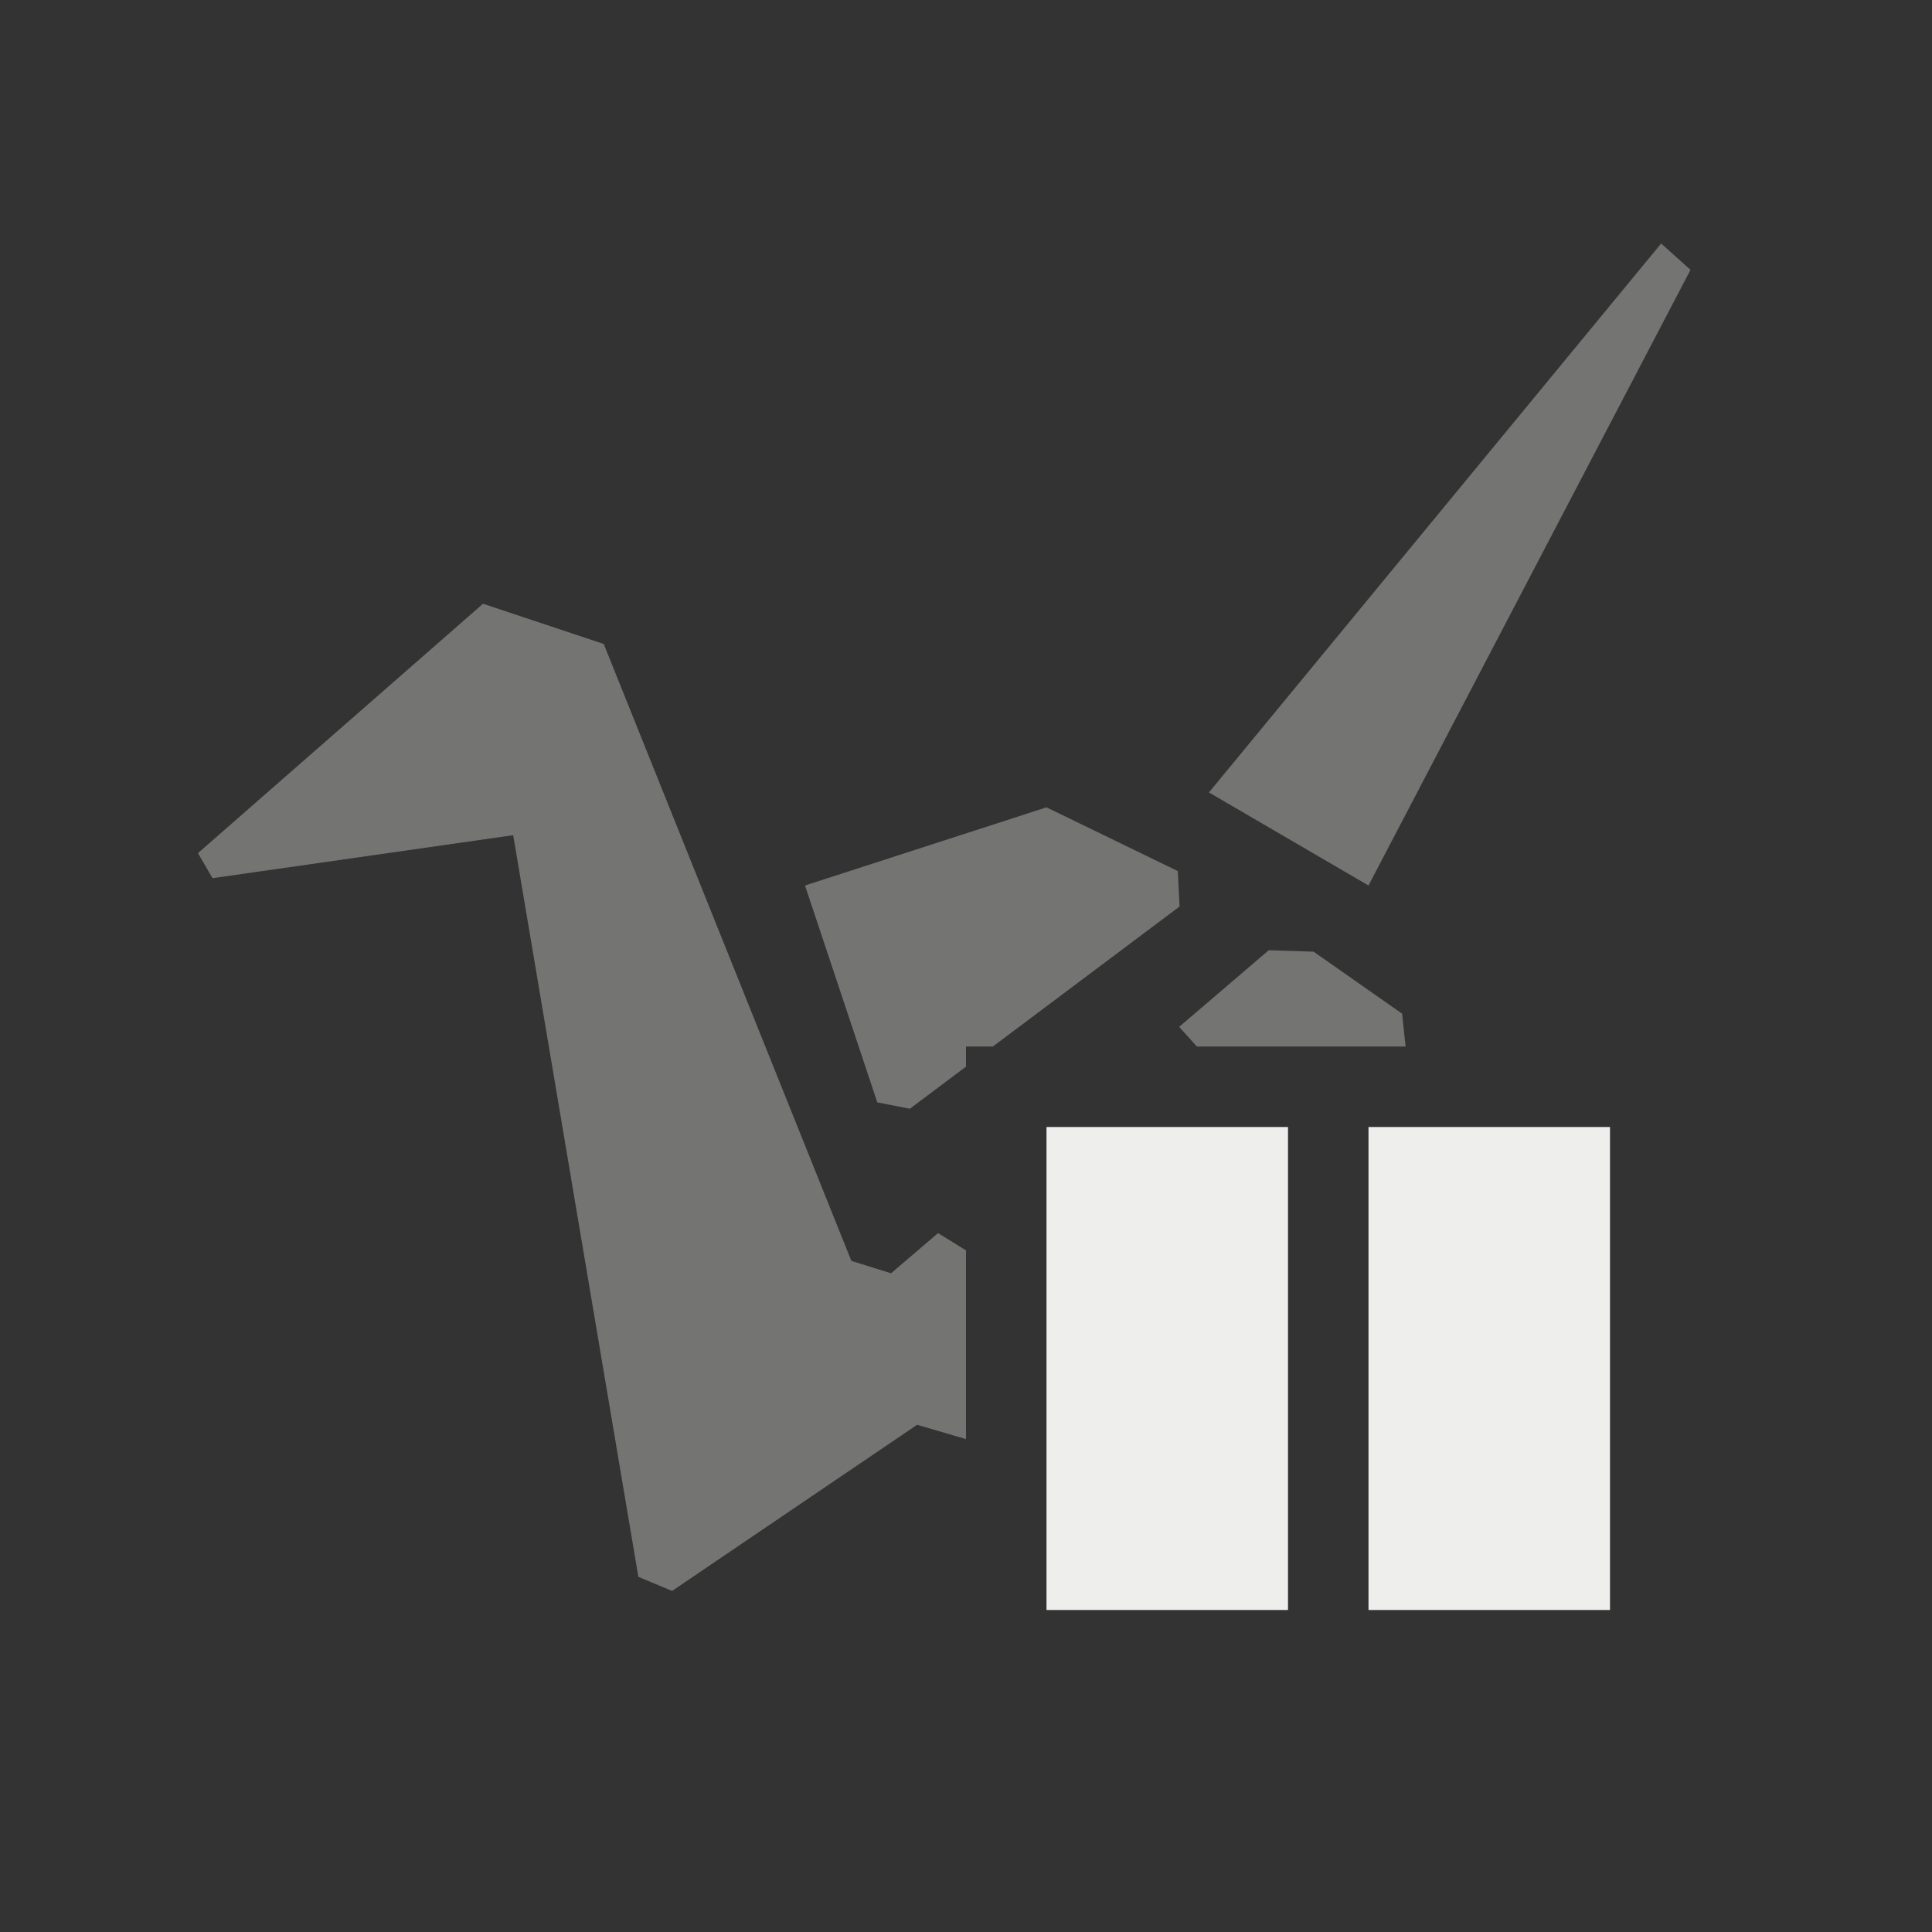 <?xml version="1.0" encoding="UTF-8" standalone="no"?>
<svg
   width="24"
   height="24"
   x="0"
   y="0"
   version="1.1"
   xml:space="preserve"
   id="svg9"
   sodipodi:docname="copy-paused.svg"
   inkscape:version="1.1.2 (0a00cf5339, 2022-02-04)"
   xmlns:inkscape="http://www.inkscape.org/namespaces/inkscape"
   xmlns:sodipodi="http://sodipodi.sourceforge.net/DTD/sodipodi-0.dtd"
   xmlns="http://www.w3.org/2000/svg"
   xmlns:svg="http://www.w3.org/2000/svg"><rect width="100%" height="100%" fill="#333333" stroke="none"/><sodipodi:namedview
   id="namedview11"
   pagecolor="#000000"
   bordercolor="#666666"
   borderopacity="1.0"
   inkscape:pageshadow="2"
   inkscape:pageopacity="0"
   inkscape:pagecheckerboard="0"
   showgrid="false"
   inkscape:zoom="31.625"
   inkscape:cx="12"
   inkscape:cy="12"
   inkscape:window-width="1822"
   inkscape:window-height="928"
   inkscape:window-x="0"
   inkscape:window-y="35"
   inkscape:window-maximized="1"
   inkscape:current-layer="svg9" />
 <defs
   id="defs3">
  <style
   id="current-color-scheme"
   type="text/css">
   .ColorScheme-Text { color:#eeeeec; } .ColorScheme-Highlight { color:#367bf0; } .ColorScheme-NeutralText { color:#ffcc44; } .ColorScheme-PositiveText { color:#3db47e; } .ColorScheme-NegativeText { color:#dd4747; }
  </style>
 </defs>
 <path
   opacity="0.35"
   style="fill:currentColor"
   class="ColorScheme-Text"
   d="M 20.635,3.025 15.018,9.844 17,11 21,3.352 Z M 6,7.5 2.459,10.598 v 0 L 2.64,10.909 6.375,10.375 l 1.555,9.213 0.419,0.175 v 0 L 11.393,17.699 12,17.877 V 15.533 L 11.653,15.318 v 0 l -0.584,0.499 v 0 L 10.576,15.663 7.5,8 Z m 7,2.529 -3,0.971 0.898,2.694 0.405,0.079 v 0 L 12,13.25 V 13 h 0.334 l 2.319,-1.739 -0.022,-0.44 v 0 z m 3.318,1.793 -0.557,-0.018 -1.113,0.952 v 0 L 14.868,13 h 2.593 v 0 l -0.044,-0.408 z"
   id="path5"
   sodipodi:nodetypes="ccccccccccccccccccccccccccccccccccccccccccccc" />
 <path
   fill-rule="evenodd"
   style="fill:currentColor"
   class="ColorScheme-Text"
   d="m13 14v6h3v-6h-3zm4 0v6h3v-6h-3z"
   clip-rule="evenodd"
   id="path7" />
</svg>

